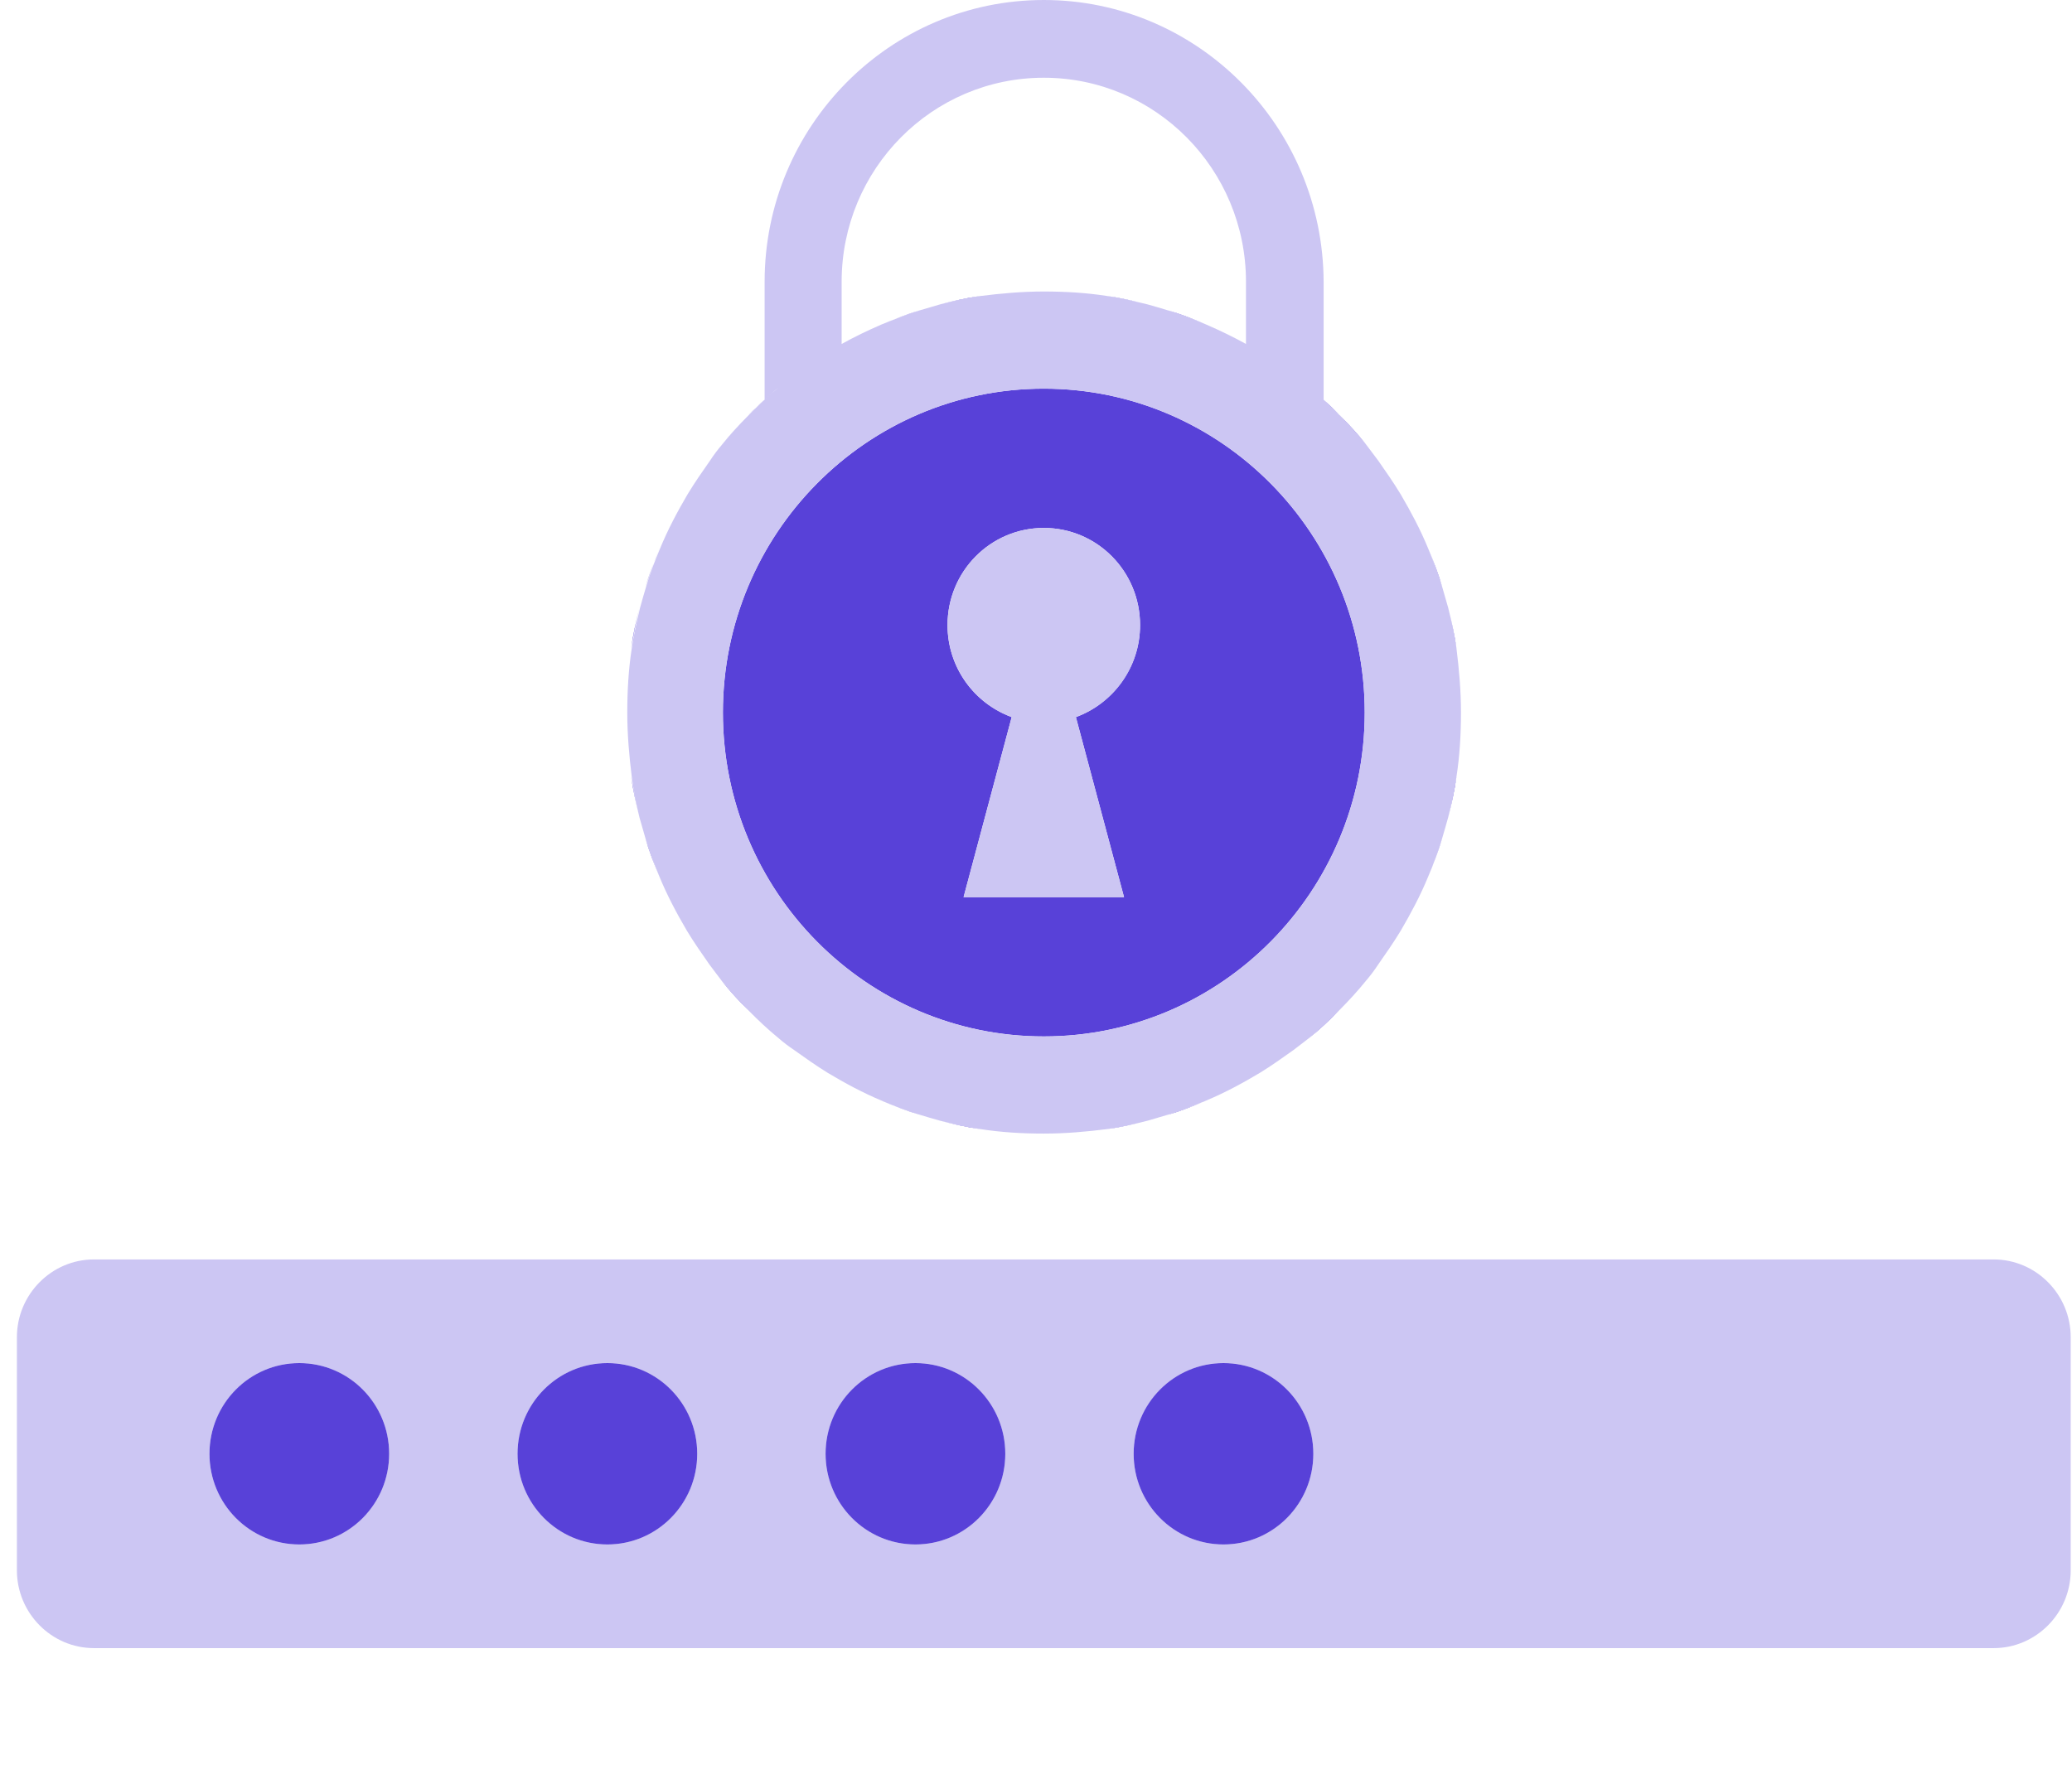 <svg width="88" height="76" viewBox="0 0 88 76" fill="none" xmlns="http://www.w3.org/2000/svg">
<path d="M26.804 27.545C26.886 26.94 27.022 26.362 27.158 25.812C27.022 26.362 26.913 26.94 26.804 27.545Z" fill="#5841D8"/>
<path d="M33.073 44.083C32.637 43.725 32.228 43.34 31.819 42.927C32.201 43.312 32.61 43.697 33.073 44.083Z" fill="#5841D8"/>
<path d="M28.003 37.231C27.785 36.708 27.567 36.158 27.403 35.58C27.594 36.158 27.785 36.708 28.003 37.231Z" fill="#5841D8"/>
<path d="M31.793 42.928C31.384 42.515 31.002 42.102 30.648 41.662C31.029 42.102 31.411 42.515 31.793 42.928Z" fill="#5841D8"/>
<path d="M30.13 40.973C29.803 40.505 29.476 40.038 29.176 39.542C29.476 40.038 29.803 40.505 30.13 40.973Z" fill="#5841D8"/>
<path d="M35.145 45.569C34.654 45.266 34.191 44.936 33.727 44.605C34.191 44.936 34.654 45.266 35.145 45.569Z" fill="#5841D8"/>
<path d="M51.227 46.752C50.709 46.972 50.164 47.193 49.592 47.358C50.164 47.165 50.709 46.972 51.227 46.752Z" fill="#5841D8"/>
<path d="M41.632 47.962C41.033 47.88 40.46 47.742 39.915 47.605C40.46 47.742 41.033 47.852 41.632 47.962Z" fill="#5841D8"/>
<path d="M39.07 47.358C38.525 47.193 37.98 46.972 37.435 46.752C37.953 46.972 38.498 47.165 39.07 47.358Z" fill="#5841D8"/>
<path d="M48.747 47.605C48.174 47.742 47.602 47.88 47.029 47.962C47.629 47.852 48.201 47.742 48.747 47.605Z" fill="#5841D8"/>
<path d="M41.632 12.575C41.033 12.658 40.46 12.795 39.915 12.933C40.46 12.795 41.033 12.685 41.632 12.575Z" fill="#5841D8"/>
<path d="M27.158 34.727C27.022 34.149 26.886 33.571 26.804 32.993C26.913 33.571 27.022 34.177 27.158 34.727Z" fill="#5841D8"/>
<path d="M44.331 44.028C51.855 44.028 57.961 37.864 57.961 30.269C57.961 22.674 51.855 16.51 44.331 16.51C36.808 16.51 30.702 22.674 30.702 30.269C30.702 37.864 36.808 44.028 44.331 44.028ZM44.331 22.427C46.594 22.427 48.42 24.27 48.42 26.554C48.42 28.343 47.275 29.884 45.694 30.462L47.739 38.111H40.924L42.968 30.462C41.387 29.884 40.243 28.37 40.243 26.554C40.243 24.27 42.069 22.427 44.331 22.427Z" fill="#5841D8"/>
<path d="M39.07 13.181C38.525 13.346 37.98 13.566 37.435 13.787C37.953 13.566 38.498 13.374 39.07 13.181Z" fill="#5841D8"/>
<path d="M48.747 12.933C48.174 12.795 47.602 12.658 47.029 12.575C47.629 12.685 48.201 12.795 48.747 12.933Z" fill="#5841D8"/>
<path d="M51.227 13.787C50.709 13.566 50.164 13.346 49.592 13.181C50.164 13.374 50.709 13.566 51.227 13.787Z" fill="#5841D8"/>
<path d="M30.648 18.904C31.002 18.464 31.384 18.051 31.793 17.639C31.411 18.024 31.029 18.436 30.648 18.904Z" fill="#5841D8"/>
<path d="M59.487 39.542C59.188 40.038 58.86 40.505 58.533 40.973C58.86 40.505 59.188 40.038 59.487 39.542Z" fill="#5841D8"/>
<path d="M60.659 23.308C60.877 23.831 61.095 24.381 61.259 24.959C61.068 24.381 60.877 23.831 60.659 23.308Z" fill="#5841D8"/>
<path d="M56.87 42.927C56.461 43.34 56.052 43.725 55.616 44.083C56.052 43.697 56.461 43.312 56.87 42.927Z" fill="#5841D8"/>
<path d="M58.015 41.633C57.661 42.074 57.279 42.487 56.87 42.899C57.252 42.514 57.634 42.101 58.015 41.633Z" fill="#5841D8"/>
<path d="M61.858 32.993C61.777 33.599 61.64 34.177 61.504 34.727C61.64 34.177 61.749 33.571 61.858 32.993Z" fill="#5841D8"/>
<path d="M61.504 25.812C61.64 26.39 61.777 26.967 61.858 27.545C61.749 26.94 61.64 26.362 61.504 25.812Z" fill="#5841D8"/>
<path d="M61.259 35.58C61.095 36.13 60.877 36.681 60.659 37.231C60.877 36.708 61.068 36.158 61.259 35.58Z" fill="#5841D8"/>
<path d="M54.935 44.605C54.472 44.936 54.008 45.266 53.518 45.569C54.008 45.266 54.472 44.936 54.935 44.605Z" fill="#5841D8"/>
<path d="M29.176 20.996C29.476 20.5 29.803 20.033 30.13 19.565C29.803 20.033 29.476 20.5 29.176 20.996Z" fill="#5841D8"/>
<path d="M56.87 17.611C57.279 18.024 57.661 18.437 58.015 18.877C57.634 18.437 57.252 18.024 56.87 17.611Z" fill="#5841D8"/>
<path d="M27.403 24.959C27.567 24.408 27.785 23.858 28.003 23.308C27.785 23.831 27.594 24.381 27.403 24.959Z" fill="#5841D8"/>
<path d="M58.533 19.565C58.86 20.033 59.188 20.5 59.487 20.996C59.188 20.5 58.86 20.033 58.533 19.565Z" fill="#5841D8"/>
<path d="M33.073 16.455C32.882 16.62 32.691 16.785 32.473 16.978C32.255 17.198 32.01 17.391 31.792 17.611C32.201 17.226 32.61 16.84 33.073 16.455Z" fill="#5841D8"/>
<path d="M53.518 14.97C54.008 15.272 54.472 15.602 54.935 15.933C54.472 15.602 54.008 15.272 53.518 14.97Z" fill="#5841D8"/>
<path d="M56.87 17.611C56.652 17.391 56.434 17.17 56.188 16.978C55.998 16.813 55.807 16.62 55.589 16.455C56.052 16.84 56.461 17.226 56.87 17.611Z" fill="#5841D8"/>
<path d="M33.727 15.933C34.191 15.602 34.654 15.272 35.145 14.97C34.654 15.272 34.191 15.602 33.727 15.933Z" fill="#5841D8"/>
<path d="M42.968 30.462L40.924 38.112H47.738L45.694 30.462C47.275 29.884 48.42 28.371 48.42 26.555C48.42 24.271 46.593 22.427 44.331 22.427C42.069 22.427 40.242 24.271 40.242 26.555C40.242 28.343 41.387 29.884 42.968 30.462Z" fill="#CCC6F3"/>
<path d="M27.159 34.727C27.24 35.002 27.322 35.305 27.404 35.58C27.567 36.13 27.785 36.681 28.003 37.231C28.331 38.029 28.739 38.799 29.176 39.542C29.476 40.038 29.803 40.505 30.13 40.973C30.293 41.193 30.484 41.441 30.648 41.661C31.002 42.102 31.384 42.514 31.793 42.927C32.201 43.34 32.61 43.725 33.046 44.083C33.264 44.275 33.483 44.441 33.728 44.606C34.191 44.936 34.655 45.266 35.145 45.569C35.881 46.009 36.645 46.422 37.435 46.752C37.953 46.972 38.498 47.192 39.07 47.357C39.343 47.44 39.616 47.522 39.916 47.605C40.488 47.743 41.06 47.88 41.633 47.963C42.505 48.1 43.404 48.155 44.331 48.155C45.258 48.155 46.158 48.073 47.03 47.963C47.63 47.88 48.202 47.743 48.747 47.605C49.02 47.522 49.32 47.44 49.592 47.357C50.137 47.192 50.682 46.972 51.228 46.752C52.018 46.422 52.781 46.009 53.517 45.569C54.008 45.266 54.471 44.936 54.935 44.606C55.153 44.441 55.398 44.248 55.616 44.083C56.052 43.725 56.461 43.34 56.87 42.927C57.279 42.514 57.661 42.102 58.015 41.661C58.206 41.441 58.369 41.221 58.533 40.973C58.86 40.505 59.187 40.038 59.487 39.542C59.923 38.799 60.332 38.029 60.659 37.231C60.877 36.708 61.095 36.158 61.259 35.58C61.34 35.305 61.422 35.03 61.504 34.727C61.64 34.149 61.777 33.571 61.858 32.993C61.995 32.113 62.049 31.205 62.049 30.269C62.049 29.334 61.968 28.425 61.858 27.545C61.777 26.939 61.64 26.362 61.504 25.811C61.422 25.536 61.34 25.233 61.259 24.958C61.095 24.408 60.877 23.858 60.659 23.307C60.332 22.509 59.923 21.739 59.487 20.996C59.187 20.5 58.86 20.033 58.533 19.565C58.369 19.345 58.179 19.097 58.015 18.877C57.661 18.437 57.279 18.024 56.87 17.611C56.461 17.198 56.052 16.813 55.616 16.455C55.807 16.62 55.998 16.786 56.216 16.978V11.97C56.189 5.366 50.873 0 44.331 0C37.789 0 32.474 5.366 32.474 11.97V16.978C32.665 16.813 32.855 16.62 33.074 16.455C32.638 16.813 32.229 17.198 31.82 17.611C31.411 18.024 31.029 18.437 30.675 18.877C30.484 19.097 30.32 19.317 30.157 19.565C29.83 20.033 29.503 20.5 29.203 20.996C28.767 21.739 28.358 22.509 28.031 23.307C27.813 23.83 27.595 24.38 27.431 24.958C27.349 25.233 27.268 25.509 27.186 25.811C27.049 26.389 26.913 26.967 26.831 27.545C26.695 28.425 26.641 29.334 26.641 30.269C26.641 31.205 26.722 32.113 26.831 32.993C26.913 33.571 27.022 34.176 27.159 34.727ZM54.935 15.932C54.471 15.602 54.008 15.272 53.517 14.969C54.008 15.272 54.471 15.602 54.935 15.932ZM44.331 3.302C49.074 3.302 52.918 7.182 52.918 11.97V14.612C52.373 14.309 51.8 14.034 51.228 13.786C50.71 13.566 50.165 13.346 49.592 13.181C49.32 13.098 49.047 13.016 48.747 12.933C48.175 12.796 47.602 12.658 47.03 12.575C46.158 12.438 45.258 12.383 44.331 12.383C43.404 12.383 42.505 12.465 41.633 12.575C41.033 12.658 40.461 12.796 39.916 12.933C39.643 13.016 39.343 13.098 39.07 13.181C38.525 13.346 37.98 13.566 37.435 13.786C36.862 14.034 36.29 14.309 35.745 14.612V11.97C35.745 7.182 39.588 3.302 44.331 3.302ZM35.145 14.969C34.655 15.272 34.191 15.602 33.728 15.932C34.191 15.602 34.655 15.272 35.145 14.969ZM44.331 16.51C51.855 16.51 57.961 22.674 57.961 30.269C57.961 37.864 51.855 44.028 44.331 44.028C36.808 44.028 30.702 37.864 30.702 30.269C30.702 22.674 36.808 16.51 44.331 16.51Z" fill="#CCC6F3"/>
<path d="M84.674 53.501H3.989C2.19 53.501 0.718 54.987 0.718 56.803V66.71C0.718 68.526 2.19 70.012 3.989 70.012H84.674C86.473 70.012 87.945 68.526 87.945 66.71V56.803C87.945 54.987 86.473 53.501 84.674 53.501ZM12.711 65.609C10.613 65.609 8.895 63.875 8.895 61.757C8.895 59.638 10.613 57.904 12.711 57.904C14.81 57.904 16.528 59.638 16.528 61.757C16.528 63.875 14.81 65.609 12.711 65.609ZM25.796 65.609C23.697 65.609 21.979 63.875 21.979 61.757C21.979 59.638 23.697 57.904 25.796 57.904C27.894 57.904 29.612 59.638 29.612 61.757C29.612 63.875 27.894 65.609 25.796 65.609ZM38.88 65.609C36.781 65.609 35.063 63.875 35.063 61.757C35.063 59.638 36.781 57.904 38.88 57.904C40.978 57.904 42.696 59.638 42.696 61.757C42.696 63.875 40.978 65.609 38.88 65.609ZM51.964 65.609C49.865 65.609 48.147 63.875 48.147 61.757C48.147 59.638 49.865 57.904 51.964 57.904C54.062 57.904 55.78 59.638 55.78 61.757C55.78 63.875 54.062 65.609 51.964 65.609Z" fill="#CCC6F3"/>
<path d="M38.88 65.609C40.987 65.609 42.696 63.884 42.696 61.757C42.696 59.629 40.987 57.904 38.88 57.904C36.772 57.904 35.063 59.629 35.063 61.757C35.063 63.884 36.772 65.609 38.88 65.609Z" fill="#5841D8"/>
<path d="M51.963 65.609C54.07 65.609 55.779 63.884 55.779 61.757C55.779 59.629 54.07 57.904 51.963 57.904C49.855 57.904 48.147 59.629 48.147 61.757C48.147 63.884 49.855 65.609 51.963 65.609Z" fill="#5841D8"/>
<path d="M25.796 65.609C27.903 65.609 29.612 63.884 29.612 61.757C29.612 59.629 27.903 57.904 25.796 57.904C23.688 57.904 21.98 59.629 21.98 61.757C21.98 63.884 23.688 65.609 25.796 65.609Z" fill="#5841D8"/>
<path d="M12.712 65.609C14.819 65.609 16.528 63.884 16.528 61.757C16.528 59.629 14.819 57.904 12.712 57.904C10.604 57.904 8.896 59.629 8.896 61.757C8.896 63.884 10.604 65.609 12.712 65.609Z" fill="#5841D8"/>
</svg>
